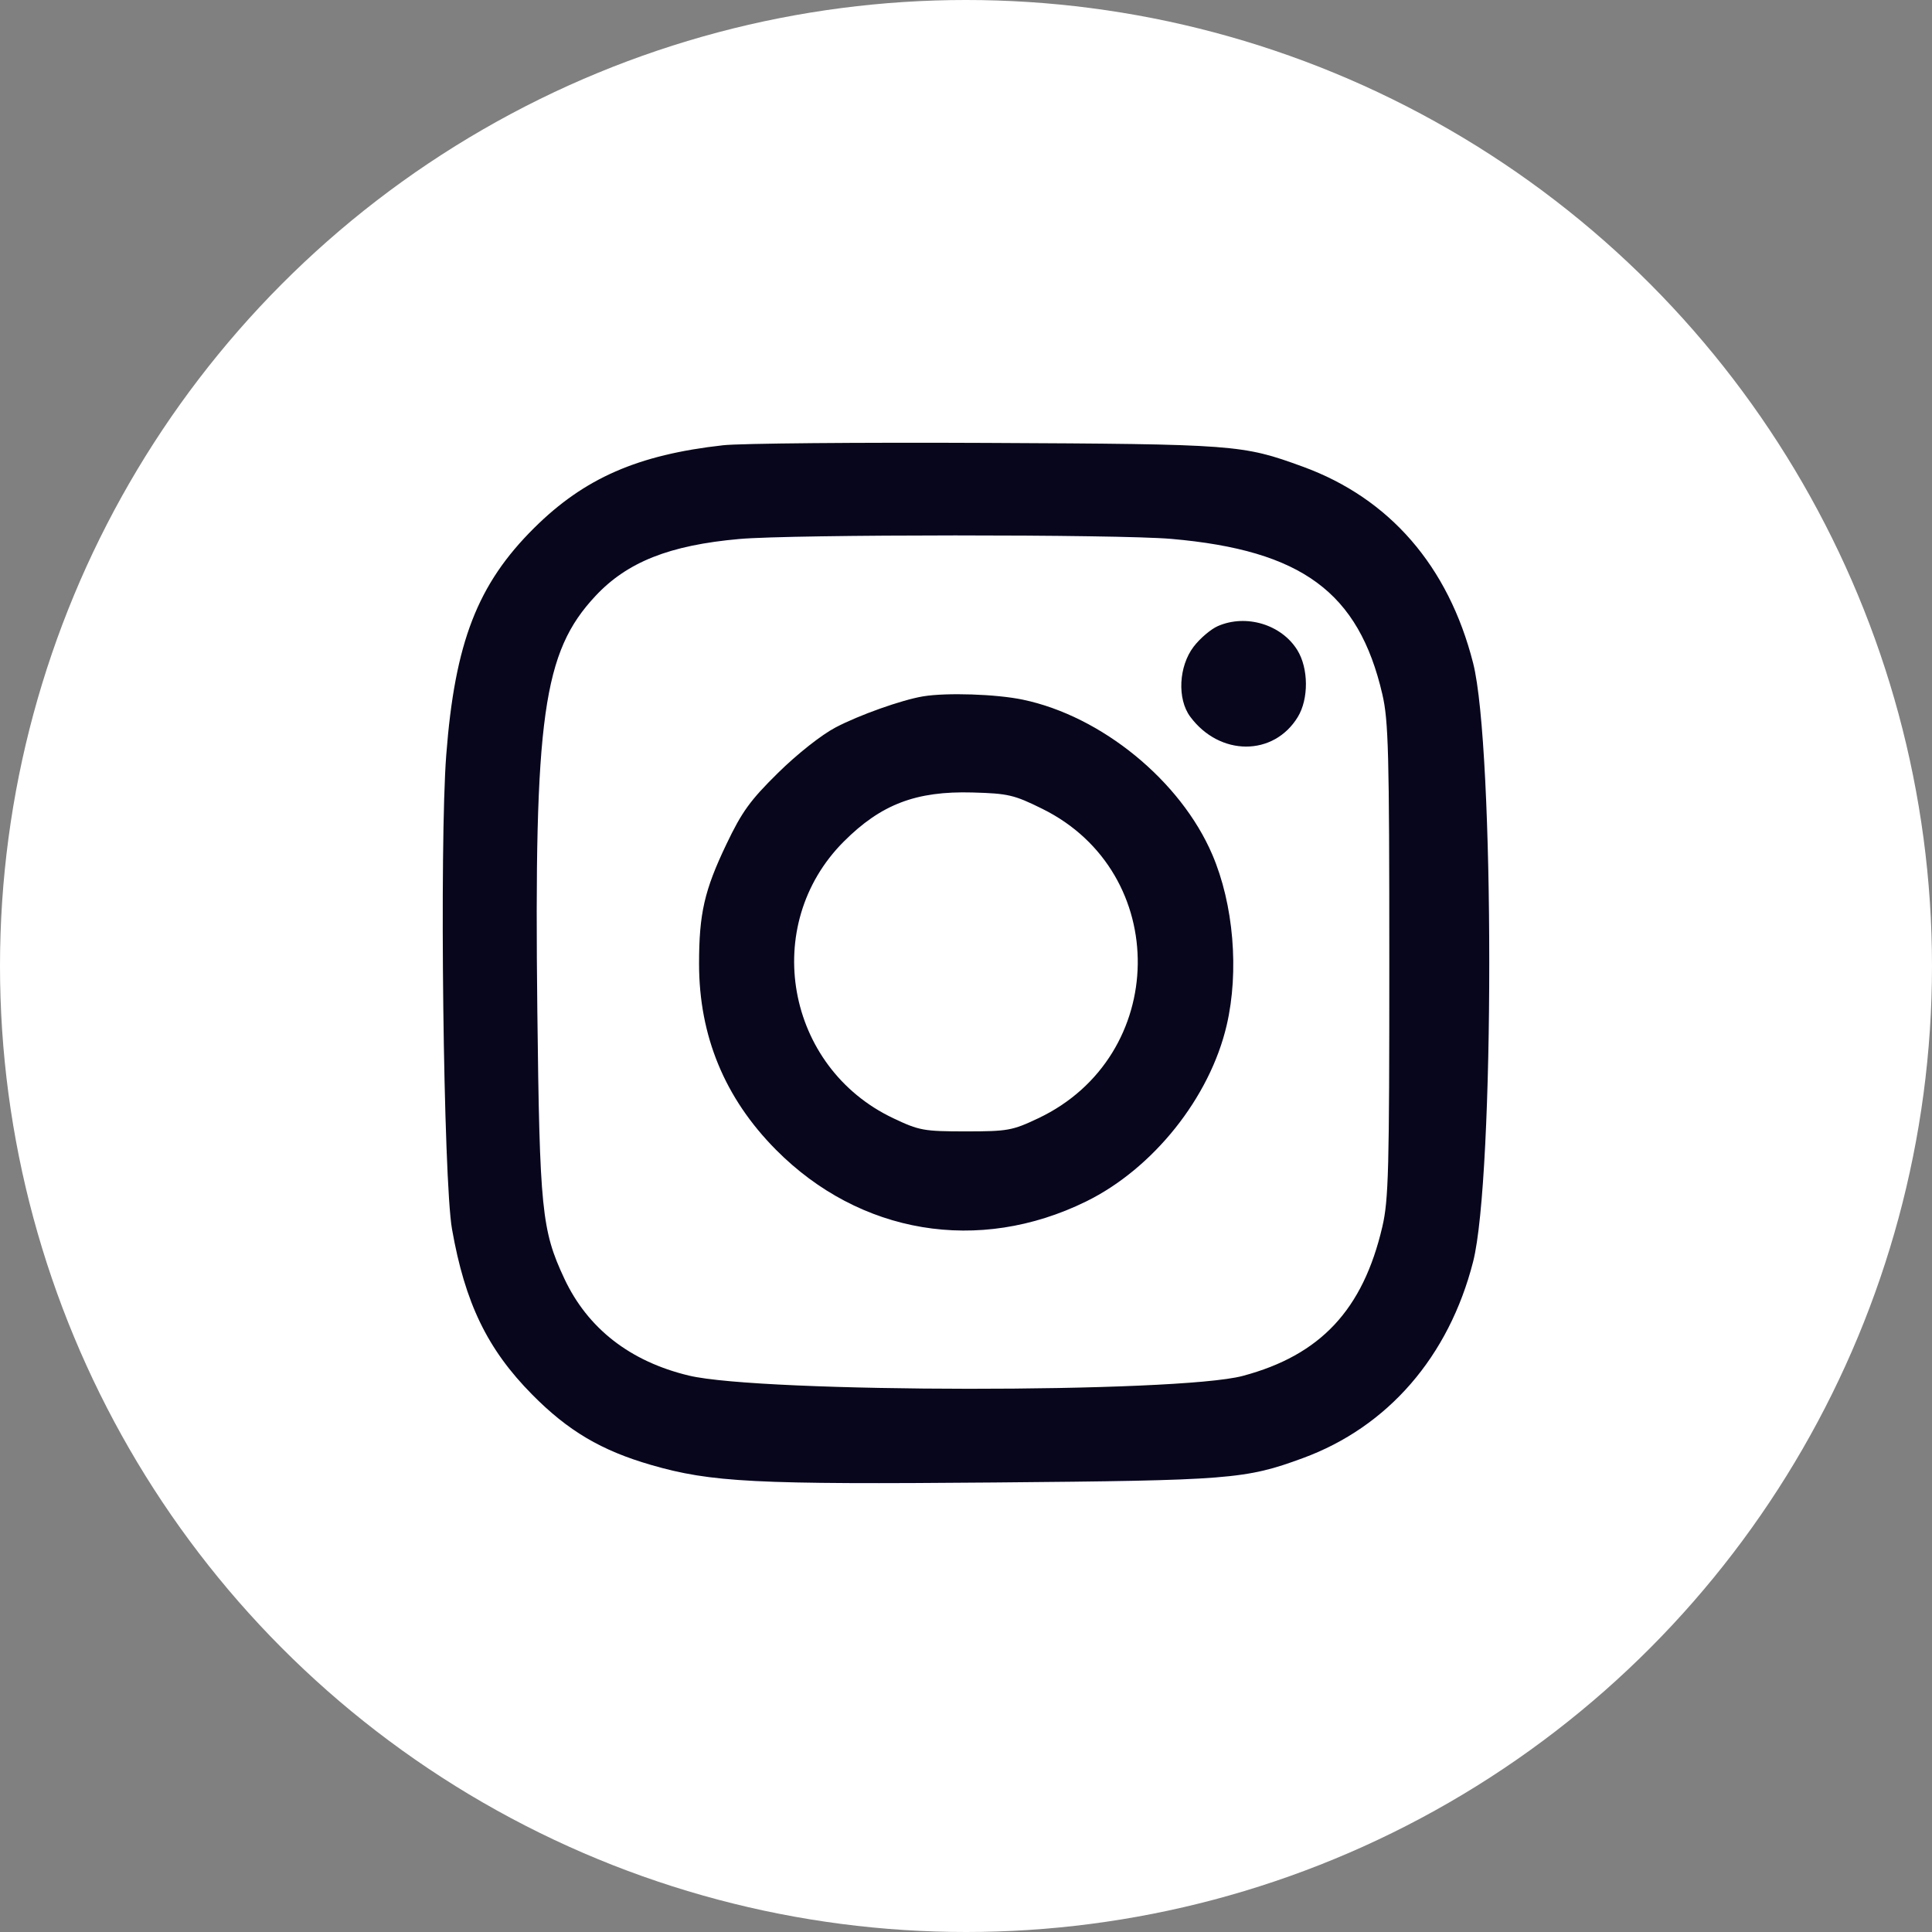 <svg width="48" height="48" viewBox="0 0 48 48" fill="none" xmlns="http://www.w3.org/2000/svg">
<rect x="0" y="0" width="48" height="48" fill="#808080" stroke="none"/>
<circle cx="24" cy="24" r="24" fill="white"/>
<path fill-rule="evenodd" clip-rule="evenodd" d="M17.968 11.062C15.848 11.298 14.517 11.88 13.27 13.118C11.862 14.515 11.301 15.965 11.087 18.755C10.915 21.006 11.016 29.322 11.23 30.537C11.554 32.376 12.109 33.521 13.219 34.645C14.112 35.55 14.938 36.038 16.179 36.397C17.673 36.829 18.763 36.884 24.704 36.832C30.563 36.781 30.939 36.752 32.368 36.227C34.483 35.451 35.997 33.704 36.599 31.347C37.134 29.252 37.134 18.571 36.599 16.473C35.986 14.065 34.525 12.381 32.368 11.594C30.865 11.046 30.707 11.034 24.502 11.004C21.329 10.989 18.389 11.015 17.968 11.062ZM29.105 13.389C32.344 13.673 33.756 14.714 34.344 17.249C34.496 17.901 34.517 18.696 34.517 23.859C34.518 29.064 34.499 29.813 34.344 30.477C33.863 32.541 32.808 33.669 30.876 34.184C29.26 34.615 18.924 34.609 17.115 34.176C15.655 33.826 14.6 33.004 14.02 31.765C13.458 30.564 13.407 30.058 13.35 25.113C13.267 17.798 13.491 16.2 14.795 14.806C15.584 13.962 16.636 13.545 18.369 13.391C19.682 13.274 27.777 13.272 29.105 13.389ZM30.257 15.555C30.083 15.631 29.812 15.862 29.655 16.068C29.284 16.555 29.244 17.365 29.57 17.805C30.301 18.793 31.643 18.797 32.243 17.814C32.517 17.365 32.512 16.605 32.232 16.152C31.838 15.515 30.96 15.249 30.257 15.555ZM22.933 17.301C22.406 17.388 21.342 17.766 20.758 18.074C20.406 18.259 19.804 18.735 19.328 19.204C18.637 19.885 18.433 20.167 18.047 20.975C17.5 22.12 17.368 22.696 17.368 23.944C17.368 25.738 18.006 27.283 19.278 28.565C21.361 30.665 24.316 31.159 26.981 29.852C28.651 29.033 30.061 27.266 30.478 25.466C30.788 24.128 30.648 22.465 30.119 21.232C29.333 19.398 27.37 17.793 25.412 17.383C24.753 17.245 23.517 17.204 22.933 17.301ZM25.896 20.095C29.105 21.68 29.044 26.245 25.794 27.784C25.152 28.088 25.038 28.109 23.996 28.109C22.951 28.109 22.84 28.089 22.193 27.782C19.521 26.517 18.889 22.986 20.962 20.91C21.888 19.983 22.759 19.65 24.159 19.689C25.05 19.714 25.195 19.748 25.896 20.095Z" fill="#07061D"/>
</svg>
